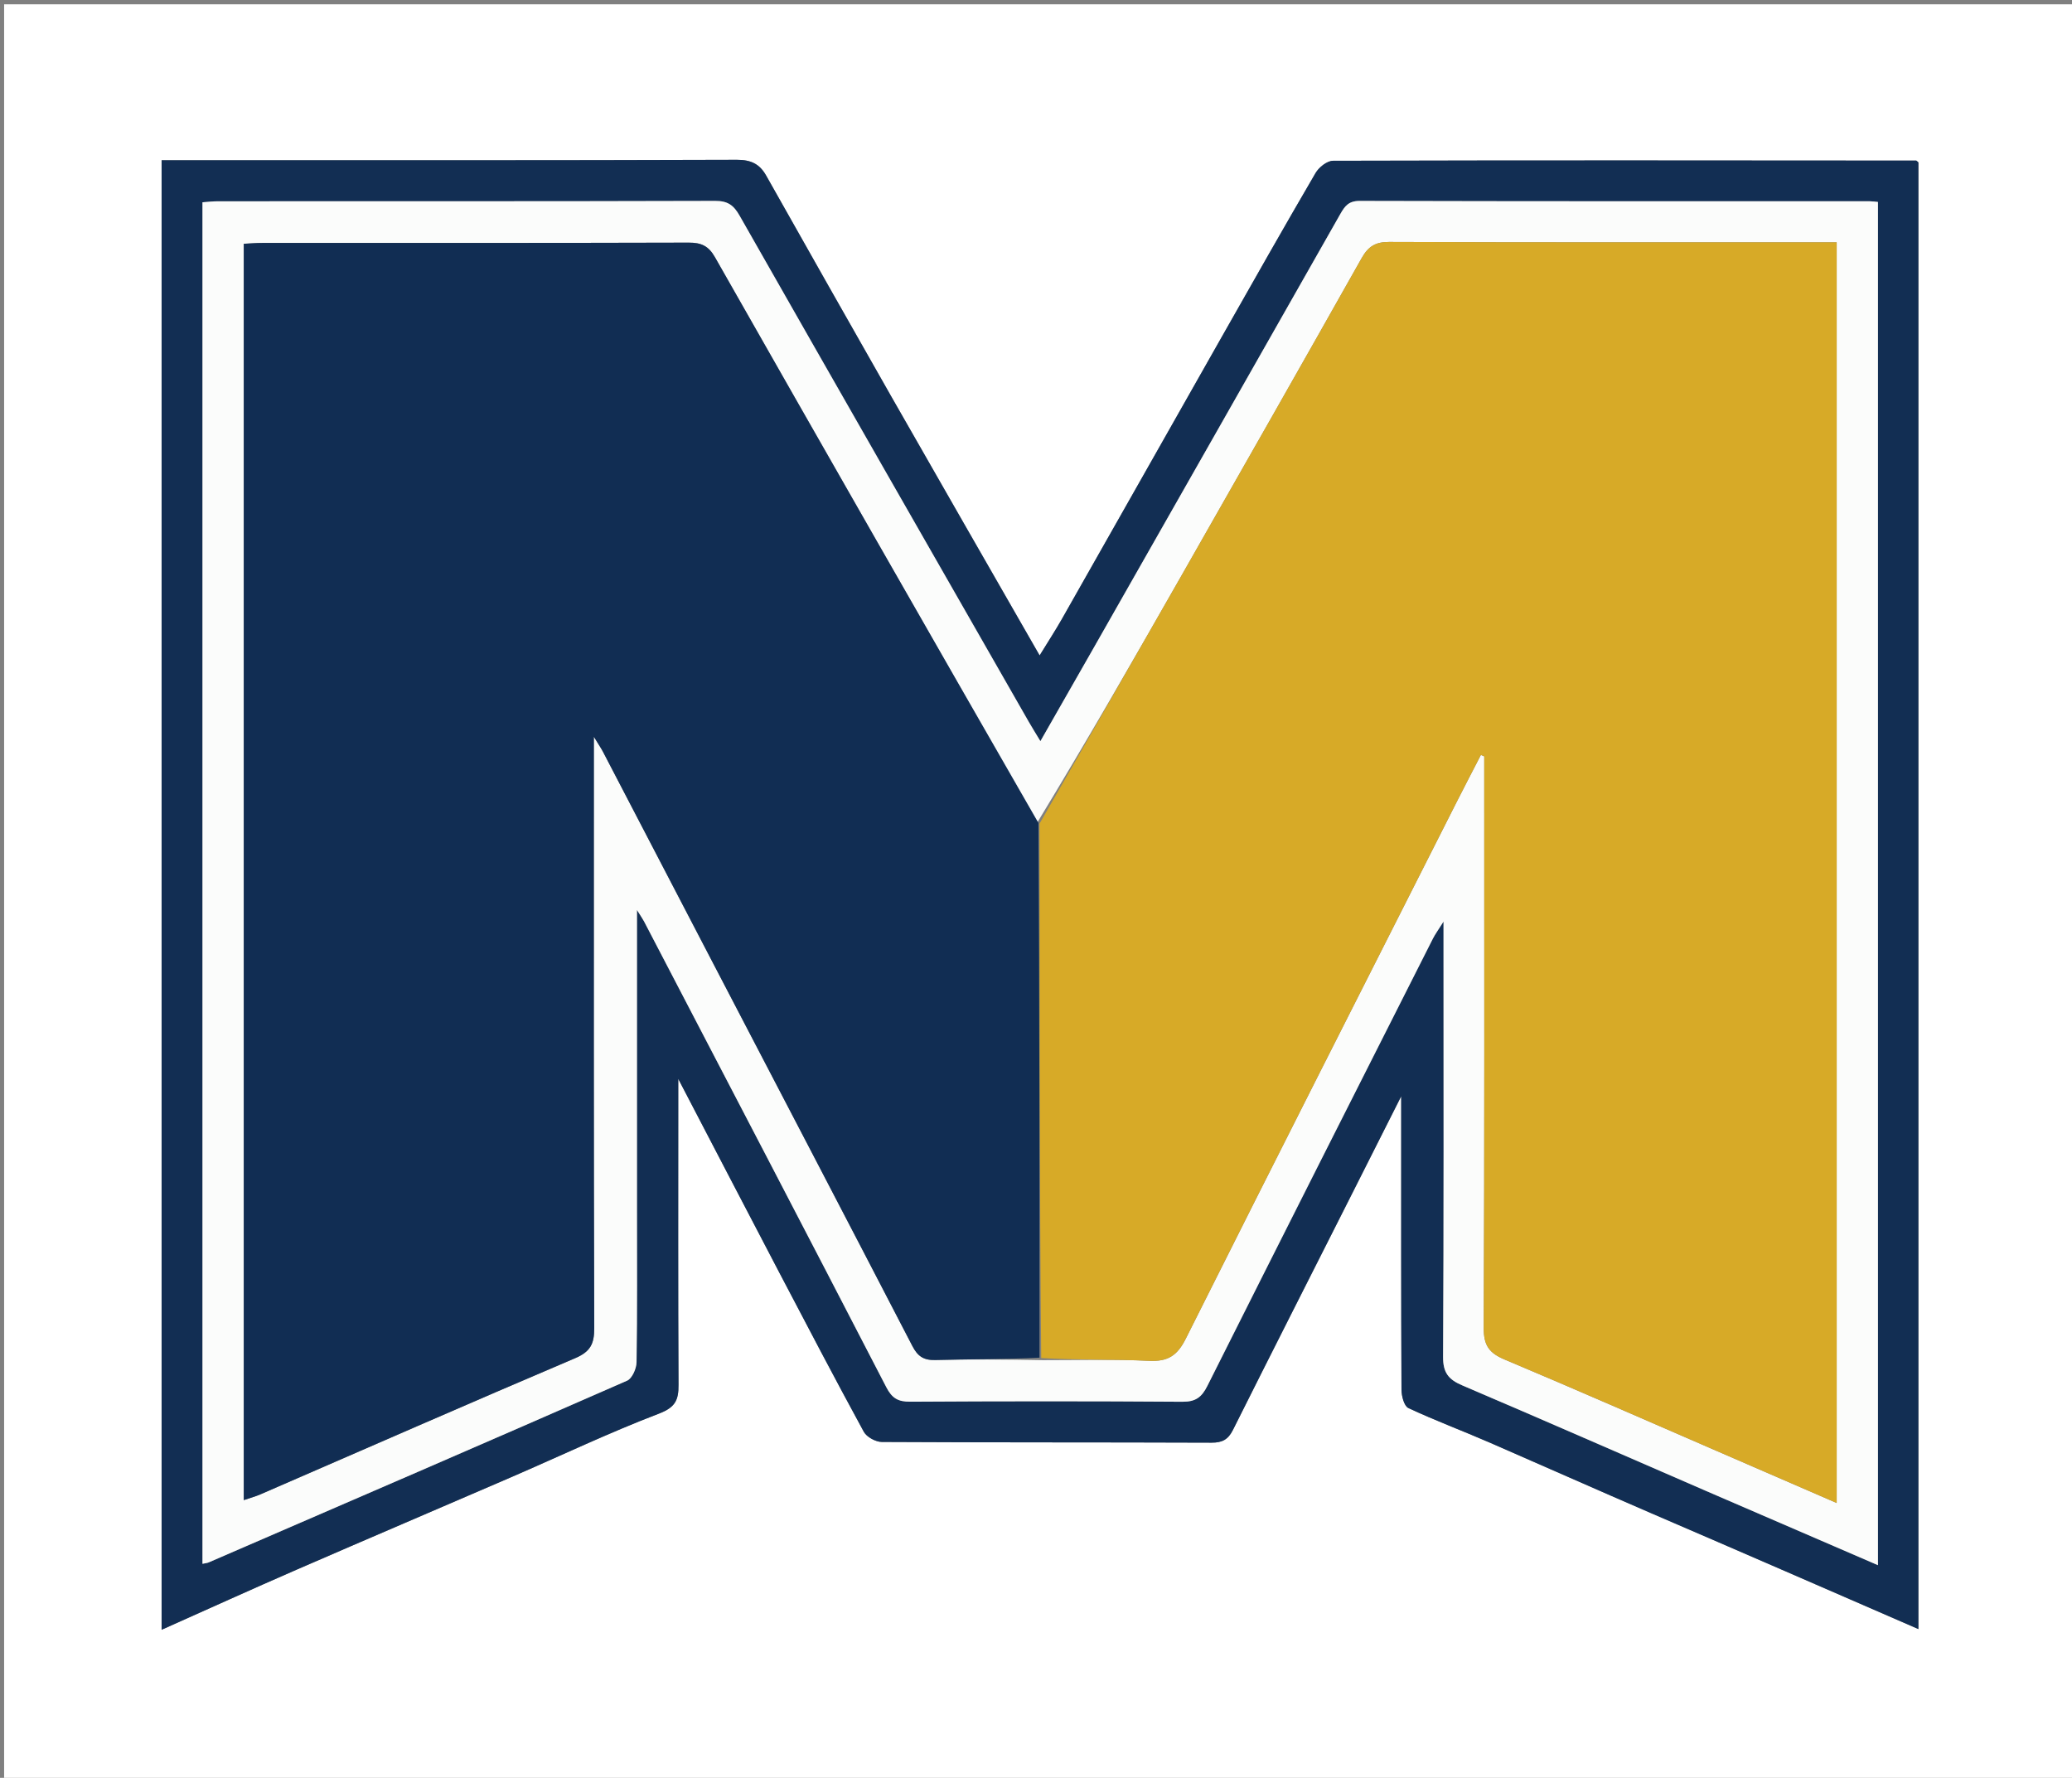 <svg version="1.1" id="Layer_1" xmlns="http://www.w3.org/2000/svg" xmlns:xlink="http://www.w3.org/1999/xlink" x="0px" y="0px"
	 width="100%" viewBox="0 0 556 477" enable-background="new 0 0 556 477" xml:space="preserve">
<rect x="0" y="0" width="556" height="477" fill="#808080" stroke="none"/>
<path fill="#FFFFFF" opacity="1" stroke="none" 
	d="
M557,175 
	C557,276.309 557,377.118 557,477.963 
	C371.736,477.963 186.472,477.963 1.104,477.963 
	C1.104,319.108 1.104,160.215 1.104,1.162 
	C186.333,1.162 371.667,1.162 557,1.162 
	C557,58.862 557,116.681 557,175 
M443.426,406.057 
	C467.158,416.378 490.89,426.699 514.779,437.089 
	C514.779,305.559 514.779,174.473 514.779,43.575 
	C514.43,43.284 514.306,43.09 514.181,43.09 
	C462.024,43.05 409.867,42.994 357.71,43.138 
	C356.116,43.142 353.921,44.874 353.03,46.399 
	C344.553,60.909 336.276,75.536 327.984,90.154 
	C313.636,115.445 299.33,140.761 284.973,166.047 
	C283.19,169.188 281.209,172.215 278.974,175.86 
	C265.348,152.088 252.147,129.147 239.036,106.156 
	C227.834,86.513 216.721,66.819 205.603,47.129 
	C203.837,43.999 201.548,42.868 197.727,42.881 
	C147.903,43.055 98.078,42.996 48.253,42.996 
	C46.633,42.996 45.013,42.996 43.365,42.996 
	C43.365,174.567 43.365,305.702 43.365,437.276 
	C55.747,431.758 67.621,426.361 79.581,421.159 
	C98.789,412.805 118.065,404.607 137.289,396.289 
	C150.458,390.591 163.434,384.404 176.821,379.283 
	C181.232,377.596 182.092,375.649 182.071,371.56 
	C181.937,345.898 182.004,320.235 182.004,294.573 
	C182.004,293.224 182.004,291.875 182.004,289.469 
	C191.417,307.517 200.199,324.419 209.04,341.29 
	C216.549,355.618 224.051,369.951 231.793,384.153 
	C232.562,385.563 234.975,386.875 236.633,386.885 
	C266.127,387.048 295.623,386.959 325.117,387.074 
	C327.998,387.086 329.565,386.22 330.845,383.663 
	C341.273,362.823 351.82,342.042 362.326,321.241 
	C366.665,312.651 370.995,304.055 375.996,294.137 
	C375.996,297.192 375.996,298.779 375.996,300.365 
	C375.996,324.528 375.959,348.691 376.076,372.853 
	C376.085,374.555 376.769,377.245 377.93,377.789 
	C385.067,381.134 392.477,383.891 399.712,387.039 
	C414.052,393.278 428.338,399.643 443.426,406.057 
z"/>
<path fill="#122E53" opacity="1" stroke="none" 
	d="
M443.036,406.007 
	C428.338,399.643 414.052,393.278 399.712,387.039 
	C392.477,383.891 385.067,381.134 377.93,377.789 
	C376.769,377.245 376.085,374.555 376.076,372.853 
	C375.959,348.691 375.996,324.528 375.996,300.365 
	C375.996,298.779 375.996,297.192 375.996,294.137 
	C370.995,304.055 366.665,312.651 362.326,321.241 
	C351.82,342.042 341.273,362.823 330.845,383.663 
	C329.565,386.22 327.998,387.086 325.117,387.074 
	C295.623,386.959 266.127,387.048 236.633,386.885 
	C234.975,386.875 232.562,385.563 231.793,384.153 
	C224.051,369.951 216.549,355.618 209.04,341.29 
	C200.199,324.419 191.417,307.517 182.004,289.469 
	C182.004,291.875 182.004,293.224 182.004,294.573 
	C182.004,320.235 181.937,345.898 182.071,371.56 
	C182.092,375.649 181.232,377.596 176.821,379.283 
	C163.434,384.404 150.458,390.591 137.289,396.289 
	C118.065,404.607 98.789,412.805 79.581,421.159 
	C67.621,426.361 55.747,431.758 43.365,437.276 
	C43.365,305.702 43.365,174.567 43.365,42.996 
	C45.013,42.996 46.633,42.996 48.253,42.996 
	C98.078,42.996 147.903,43.055 197.727,42.881 
	C201.548,42.868 203.837,43.999 205.603,47.129 
	C216.721,66.819 227.834,86.513 239.036,106.156 
	C252.147,129.147 265.348,152.088 278.974,175.86 
	C281.209,172.215 283.19,169.188 284.973,166.047 
	C299.33,140.761 313.636,115.445 327.984,90.154 
	C336.276,75.536 344.553,60.909 353.03,46.399 
	C353.921,44.874 356.116,43.142 357.71,43.138 
	C409.867,42.994 462.024,43.05 514.181,43.09 
	C514.306,43.09 514.43,43.284 514.779,43.575 
	C514.779,174.473 514.779,305.559 514.779,437.089 
	C490.89,426.699 467.158,416.378 443.036,406.007 
M170.923,323.5 
	C170.923,297.529 170.923,271.558 170.923,244.152 
	C172.138,246.099 172.519,246.626 172.816,247.197 
	C194.519,288.842 216.258,330.469 237.826,372.185 
	C239.371,375.174 240.998,376.105 244.271,376.085 
	C268.598,375.937 292.928,375.92 317.255,376.098 
	C320.786,376.124 322.436,374.934 323.97,371.874 
	C344.055,331.825 364.279,291.846 384.488,251.859 
	C385.099,250.649 385.921,249.545 387.358,247.256 
	C387.358,250.471 387.358,252.287 387.358,254.103 
	C387.358,290.762 387.446,327.422 387.238,364.08 
	C387.214,368.322 388.718,370.137 392.359,371.691 
	C414.165,380.996 435.876,390.521 457.63,399.95 
	C472.959,406.593 488.304,413.199 503.931,419.947 
	C503.931,297.798 503.931,176.093 503.931,54.189 
	C503.077,54.113 502.441,54.006 501.806,54.006 
	C456.149,53.997 410.491,54.034 364.834,53.909 
	C361.9,53.901 360.862,55.31 359.662,57.424 
	C337.613,96.274 315.519,135.099 293.427,173.925 
	C288.798,182.062 284.142,190.183 279.181,198.867 
	C277.859,196.672 276.907,195.16 276.021,193.611 
	C250.136,148.374 224.229,103.151 198.452,57.853 
	C196.854,55.045 195.279,53.899 191.939,53.909 
	C147.448,54.038 102.957,53.993 58.466,54.008 
	C57.045,54.008 55.625,54.188 54.335,54.276 
	C54.335,176.314 54.335,297.861 54.335,419.576 
	C55.087,419.409 55.589,419.378 56.023,419.19 
	C93.464,402.997 130.916,386.825 168.275,370.444 
	C169.623,369.854 170.783,367.2 170.809,365.49 
	C171.014,351.829 170.923,338.164 170.923,323.5 
z"/>
<path fill="#FBFCFB" opacity="1" stroke="none" 
	d="
M170.923,324 
	C170.923,338.164 171.014,351.829 170.809,365.49 
	C170.783,367.2 169.623,369.854 168.275,370.444 
	C130.916,386.825 93.464,402.997 56.023,419.19 
	C55.589,419.378 55.087,419.409 54.335,419.576 
	C54.335,297.861 54.335,176.314 54.335,54.276 
	C55.625,54.188 57.045,54.008 58.466,54.008 
	C102.957,53.993 147.448,54.038 191.939,53.909 
	C195.279,53.899 196.854,55.045 198.452,57.853 
	C224.229,103.151 250.136,148.374 276.021,193.611 
	C276.907,195.16 277.859,196.672 279.181,198.867 
	C284.142,190.183 288.798,182.062 293.427,173.925 
	C315.519,135.099 337.613,96.274 359.662,57.424 
	C360.862,55.31 361.9,53.901 364.834,53.909 
	C410.491,54.034 456.149,53.997 501.806,54.006 
	C502.441,54.006 503.077,54.113 503.931,54.189 
	C503.931,176.093 503.931,297.798 503.931,419.947 
	C488.304,413.199 472.959,406.593 457.63,399.95 
	C435.876,390.521 414.165,380.996 392.359,371.691 
	C388.718,370.137 387.214,368.322 387.238,364.08 
	C387.446,327.422 387.358,290.762 387.358,254.103 
	C387.358,252.287 387.358,250.471 387.358,247.256 
	C385.921,249.545 385.099,250.649 384.488,251.859 
	C364.279,291.846 344.055,331.825 323.97,371.874 
	C322.436,374.934 320.786,376.124 317.255,376.098 
	C292.928,375.92 268.598,375.937 244.271,376.085 
	C240.998,376.105 239.371,375.174 237.826,372.185 
	C216.258,330.469 194.519,288.842 172.816,247.197 
	C172.519,246.626 172.138,246.099 170.923,244.152 
	C170.923,271.558 170.923,297.529 170.923,324 
M278.372,220.638 
	C249.506,170.108 220.611,119.596 191.848,69.008 
	C190.117,65.964 188.158,65.093 184.81,65.103 
	C146.647,65.216 108.484,65.172 70.32,65.185 
	C68.718,65.185 67.116,65.329 65.414,65.41 
	C65.414,177.917 65.414,289.974 65.414,402.491 
	C67.122,401.906 68.529,401.53 69.85,400.957 
	C97.989,388.754 126.075,376.424 154.301,364.426 
	C158.383,362.692 159.471,360.619 159.458,356.364 
	C159.297,305.535 159.354,254.706 159.354,203.877 
	C159.354,202.303 159.354,200.73 159.354,197.67 
	C160.709,199.892 161.319,200.775 161.812,201.719 
	C171.631,220.554 181.429,239.401 191.247,258.237 
	C209.12,292.531 227.034,326.804 244.825,361.141 
	C246.232,363.855 247.795,364.984 250.93,364.901 
	C260.255,364.653 269.59,364.754 279.844,364.94 
	C289.344,364.957 298.858,364.662 308.337,365.118 
	C313.37,365.36 315.908,363.738 318.188,359.184 
	C342.24,311.167 366.546,263.278 390.79,215.358 
	C392.956,211.077 395.18,206.826 397.376,202.561 
	C397.677,202.685 397.978,202.809 398.279,202.932 
	C398.279,204.756 398.279,206.579 398.279,208.403 
	C398.279,257.735 398.359,307.068 398.148,356.4 
	C398.129,361.052 399.67,363.054 403.752,364.769 
	C422.744,372.748 441.603,381.047 460.507,389.236 
	C471.138,393.841 481.765,398.454 492.856,403.264 
	C492.856,290.258 492.856,177.884 492.856,65.009 
	C491.009,65.009 489.381,65.009 487.752,65.009 
	C449.42,65.009 411.087,65.067 372.754,64.916 
	C369.059,64.902 367.14,66.144 365.382,69.264 
	C349.38,97.664 333.252,125.993 317.109,154.312 
	C304.426,176.562 291.669,198.77 278.372,220.638 
z"/>
<path fill="#D7AA27" opacity="1" stroke="none" 
	d="
M278.945,220.996 
	C291.669,198.77 304.426,176.562 317.109,154.312 
	C333.252,125.993 349.38,97.664 365.382,69.264 
	C367.14,66.144 369.059,64.902 372.754,64.916 
	C411.087,65.067 449.42,65.009 487.752,65.009 
	C489.381,65.009 491.009,65.009 492.856,65.009 
	C492.856,177.884 492.856,290.258 492.856,403.264 
	C481.765,398.454 471.138,393.841 460.507,389.236 
	C441.603,381.047 422.744,372.748 403.752,364.769 
	C399.67,363.054 398.129,361.052 398.148,356.4 
	C398.359,307.068 398.279,257.735 398.279,208.403 
	C398.279,206.579 398.279,204.756 398.279,202.932 
	C397.978,202.809 397.677,202.685 397.376,202.561 
	C395.18,206.826 392.956,211.077 390.79,215.358 
	C366.546,263.278 342.24,311.167 318.188,359.184 
	C315.908,363.738 313.37,365.36 308.337,365.118 
	C298.858,364.662 289.344,364.957 279.398,364.38 
	C278.949,316.212 278.947,268.604 278.945,220.996 
z"/>
<path fill="#112D53" opacity="1" stroke="none" 
	d="
M278.659,220.817 
	C278.947,268.604 278.949,316.212 278.936,364.269 
	C269.59,364.754 260.255,364.653 250.93,364.901 
	C247.795,364.984 246.232,363.855 244.825,361.141 
	C227.034,326.804 209.12,292.531 191.247,258.237 
	C181.429,239.401 171.631,220.554 161.812,201.719 
	C161.319,200.775 160.709,199.892 159.354,197.67 
	C159.354,200.73 159.354,202.303 159.354,203.877 
	C159.354,254.706 159.297,305.535 159.458,356.364 
	C159.471,360.619 158.383,362.692 154.301,364.426 
	C126.075,376.424 97.989,388.754 69.85,400.957 
	C68.529,401.53 67.122,401.906 65.414,402.491 
	C65.414,289.974 65.414,177.917 65.414,65.41 
	C67.116,65.329 68.718,65.185 70.32,65.185 
	C108.484,65.172 146.647,65.216 184.81,65.103 
	C188.158,65.093 190.117,65.964 191.848,69.008 
	C220.611,119.596 249.506,170.108 278.659,220.817 
z"/>
</svg>
